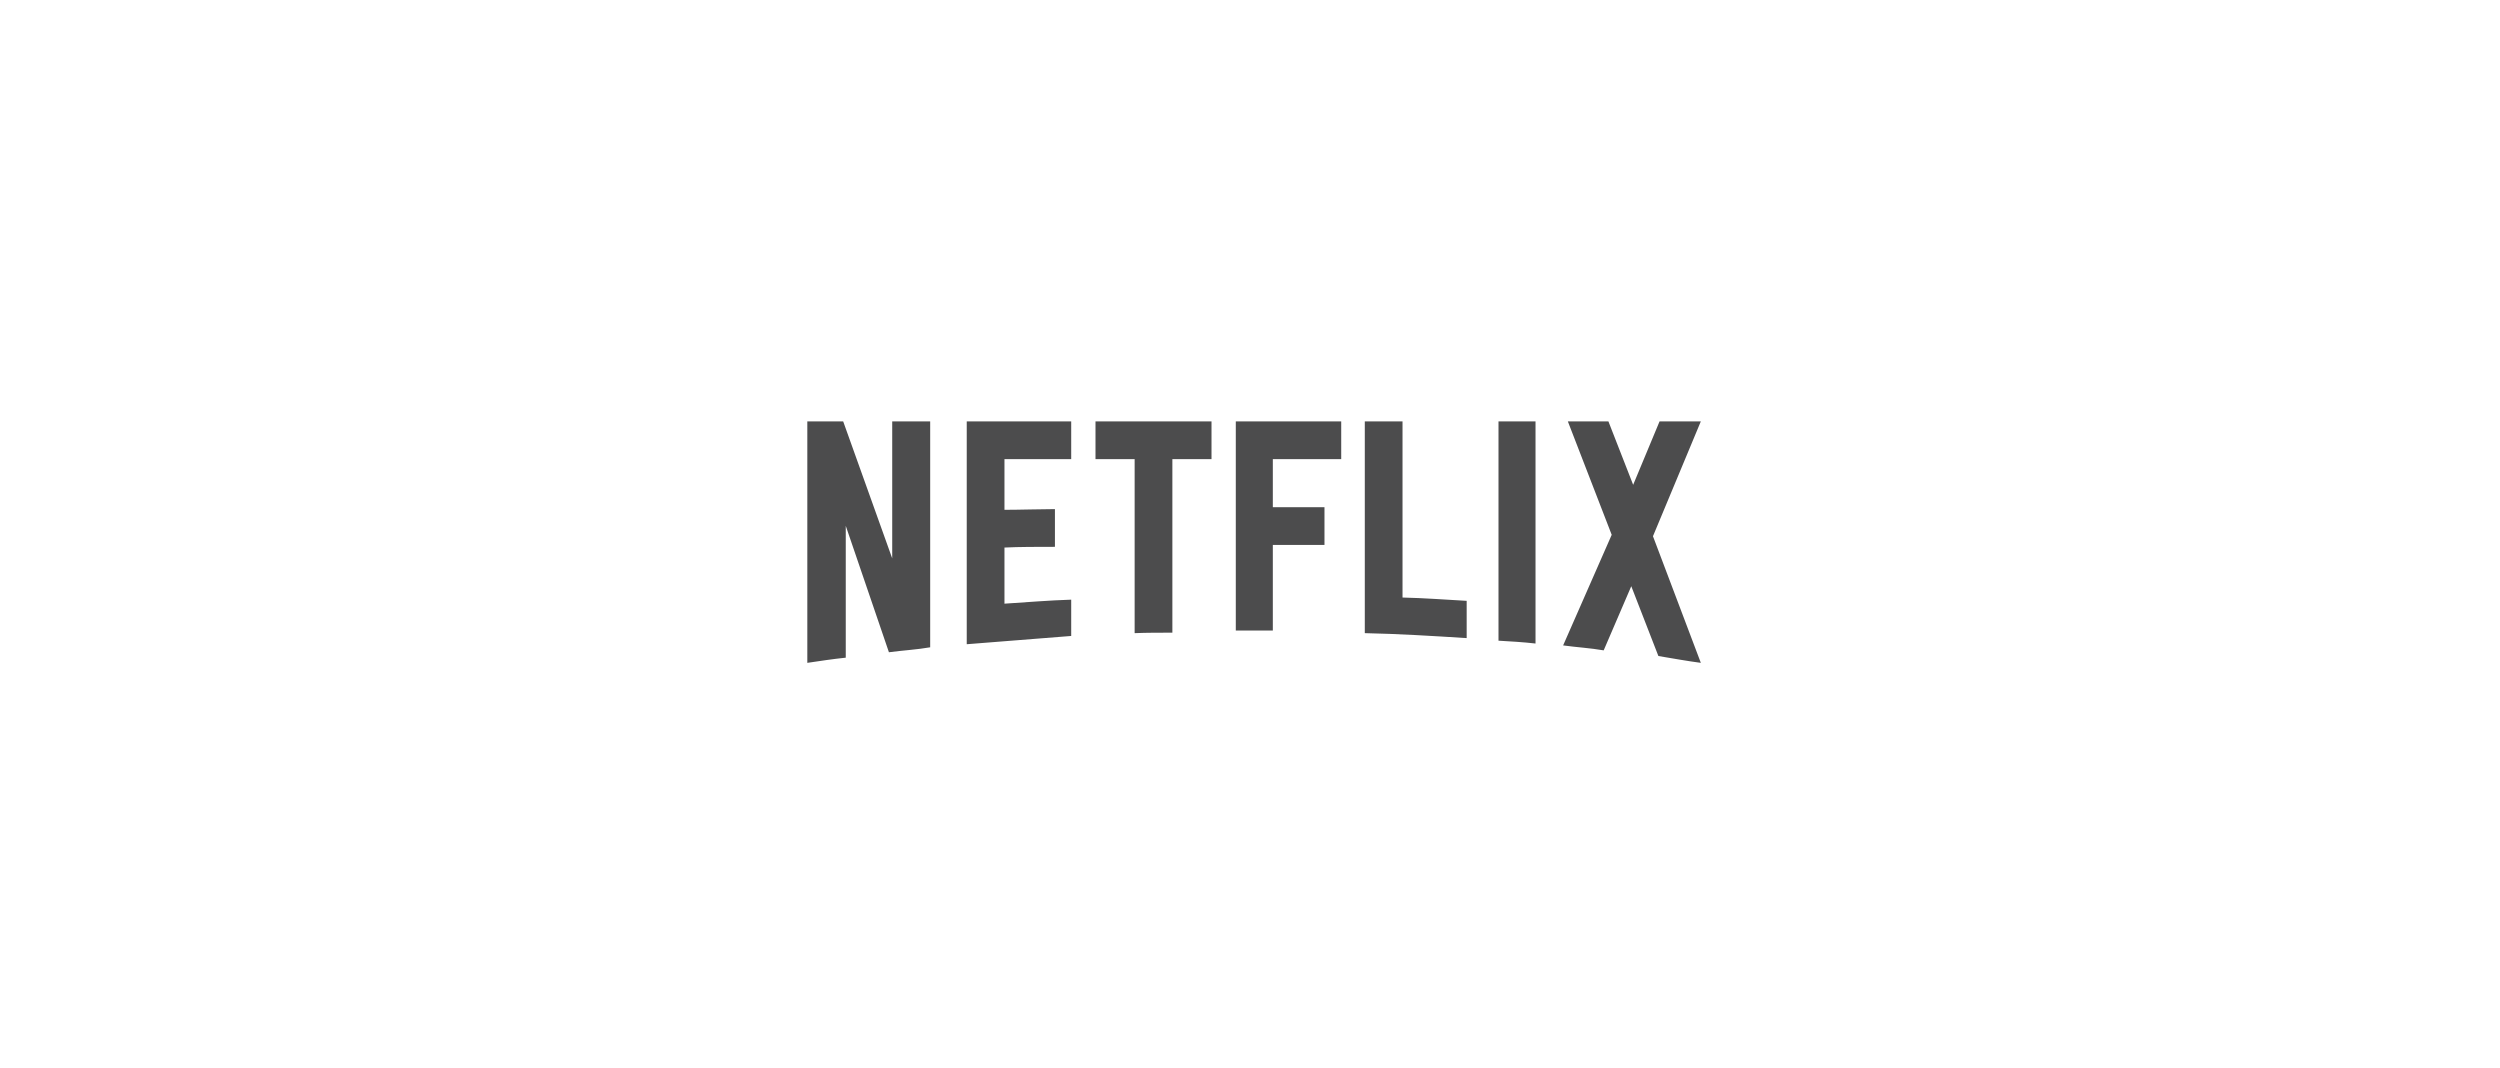 <svg width="220" height="94" viewBox="0 0 220 94" fill="none" xmlns="http://www.w3.org/2000/svg">
<g clip-path="url(#clip0_1828_1543)">
<path d="M81.856 56.962C80.673 57.169 79.47 57.232 78.225 57.398L74.427 46.275V57.875C73.244 57.999 72.165 58.166 71.044 58.331V37.081H74.199L78.515 49.139V37.081H81.856V56.962ZM88.393 44.864C89.68 44.864 91.651 44.801 92.834 44.801V48.121C91.361 48.121 89.638 48.121 88.393 48.184V53.123C90.344 52.998 92.295 52.832 94.266 52.77V55.965L85.073 56.692V37.081H94.266V40.402H88.393V44.864ZM106.613 40.402H103.169V55.675C102.048 55.675 100.927 55.675 99.848 55.717V40.402H96.404V37.081H106.613L106.613 40.402ZM112.009 44.635H116.554V47.956H112.009V55.489H108.75V37.081H118.027V40.402H112.009V44.635ZM123.422 52.583C125.311 52.625 127.22 52.77 129.067 52.874V56.153C126.099 55.966 123.132 55.779 120.102 55.717V37.081H123.422V52.583ZM131.868 56.381C132.927 56.443 134.047 56.505 135.126 56.63V37.081H131.868V56.381ZM149.674 37.081L145.461 47.188L149.674 58.331C148.428 58.166 147.183 57.937 145.938 57.73L143.552 51.587L141.124 57.232C139.92 57.024 138.758 56.962 137.555 56.796L141.83 47.063L137.97 37.081H141.539L143.718 42.664L146.042 37.081H149.674V37.081Z" fill="#4C4C4D"/>
</g>
<defs>
<clipPath id="clip0_1828_1543">
<rect width="78.625" height="34" fill="white" transform="translate(71.045 30)"/>
</clipPath>
</defs>
</svg>
